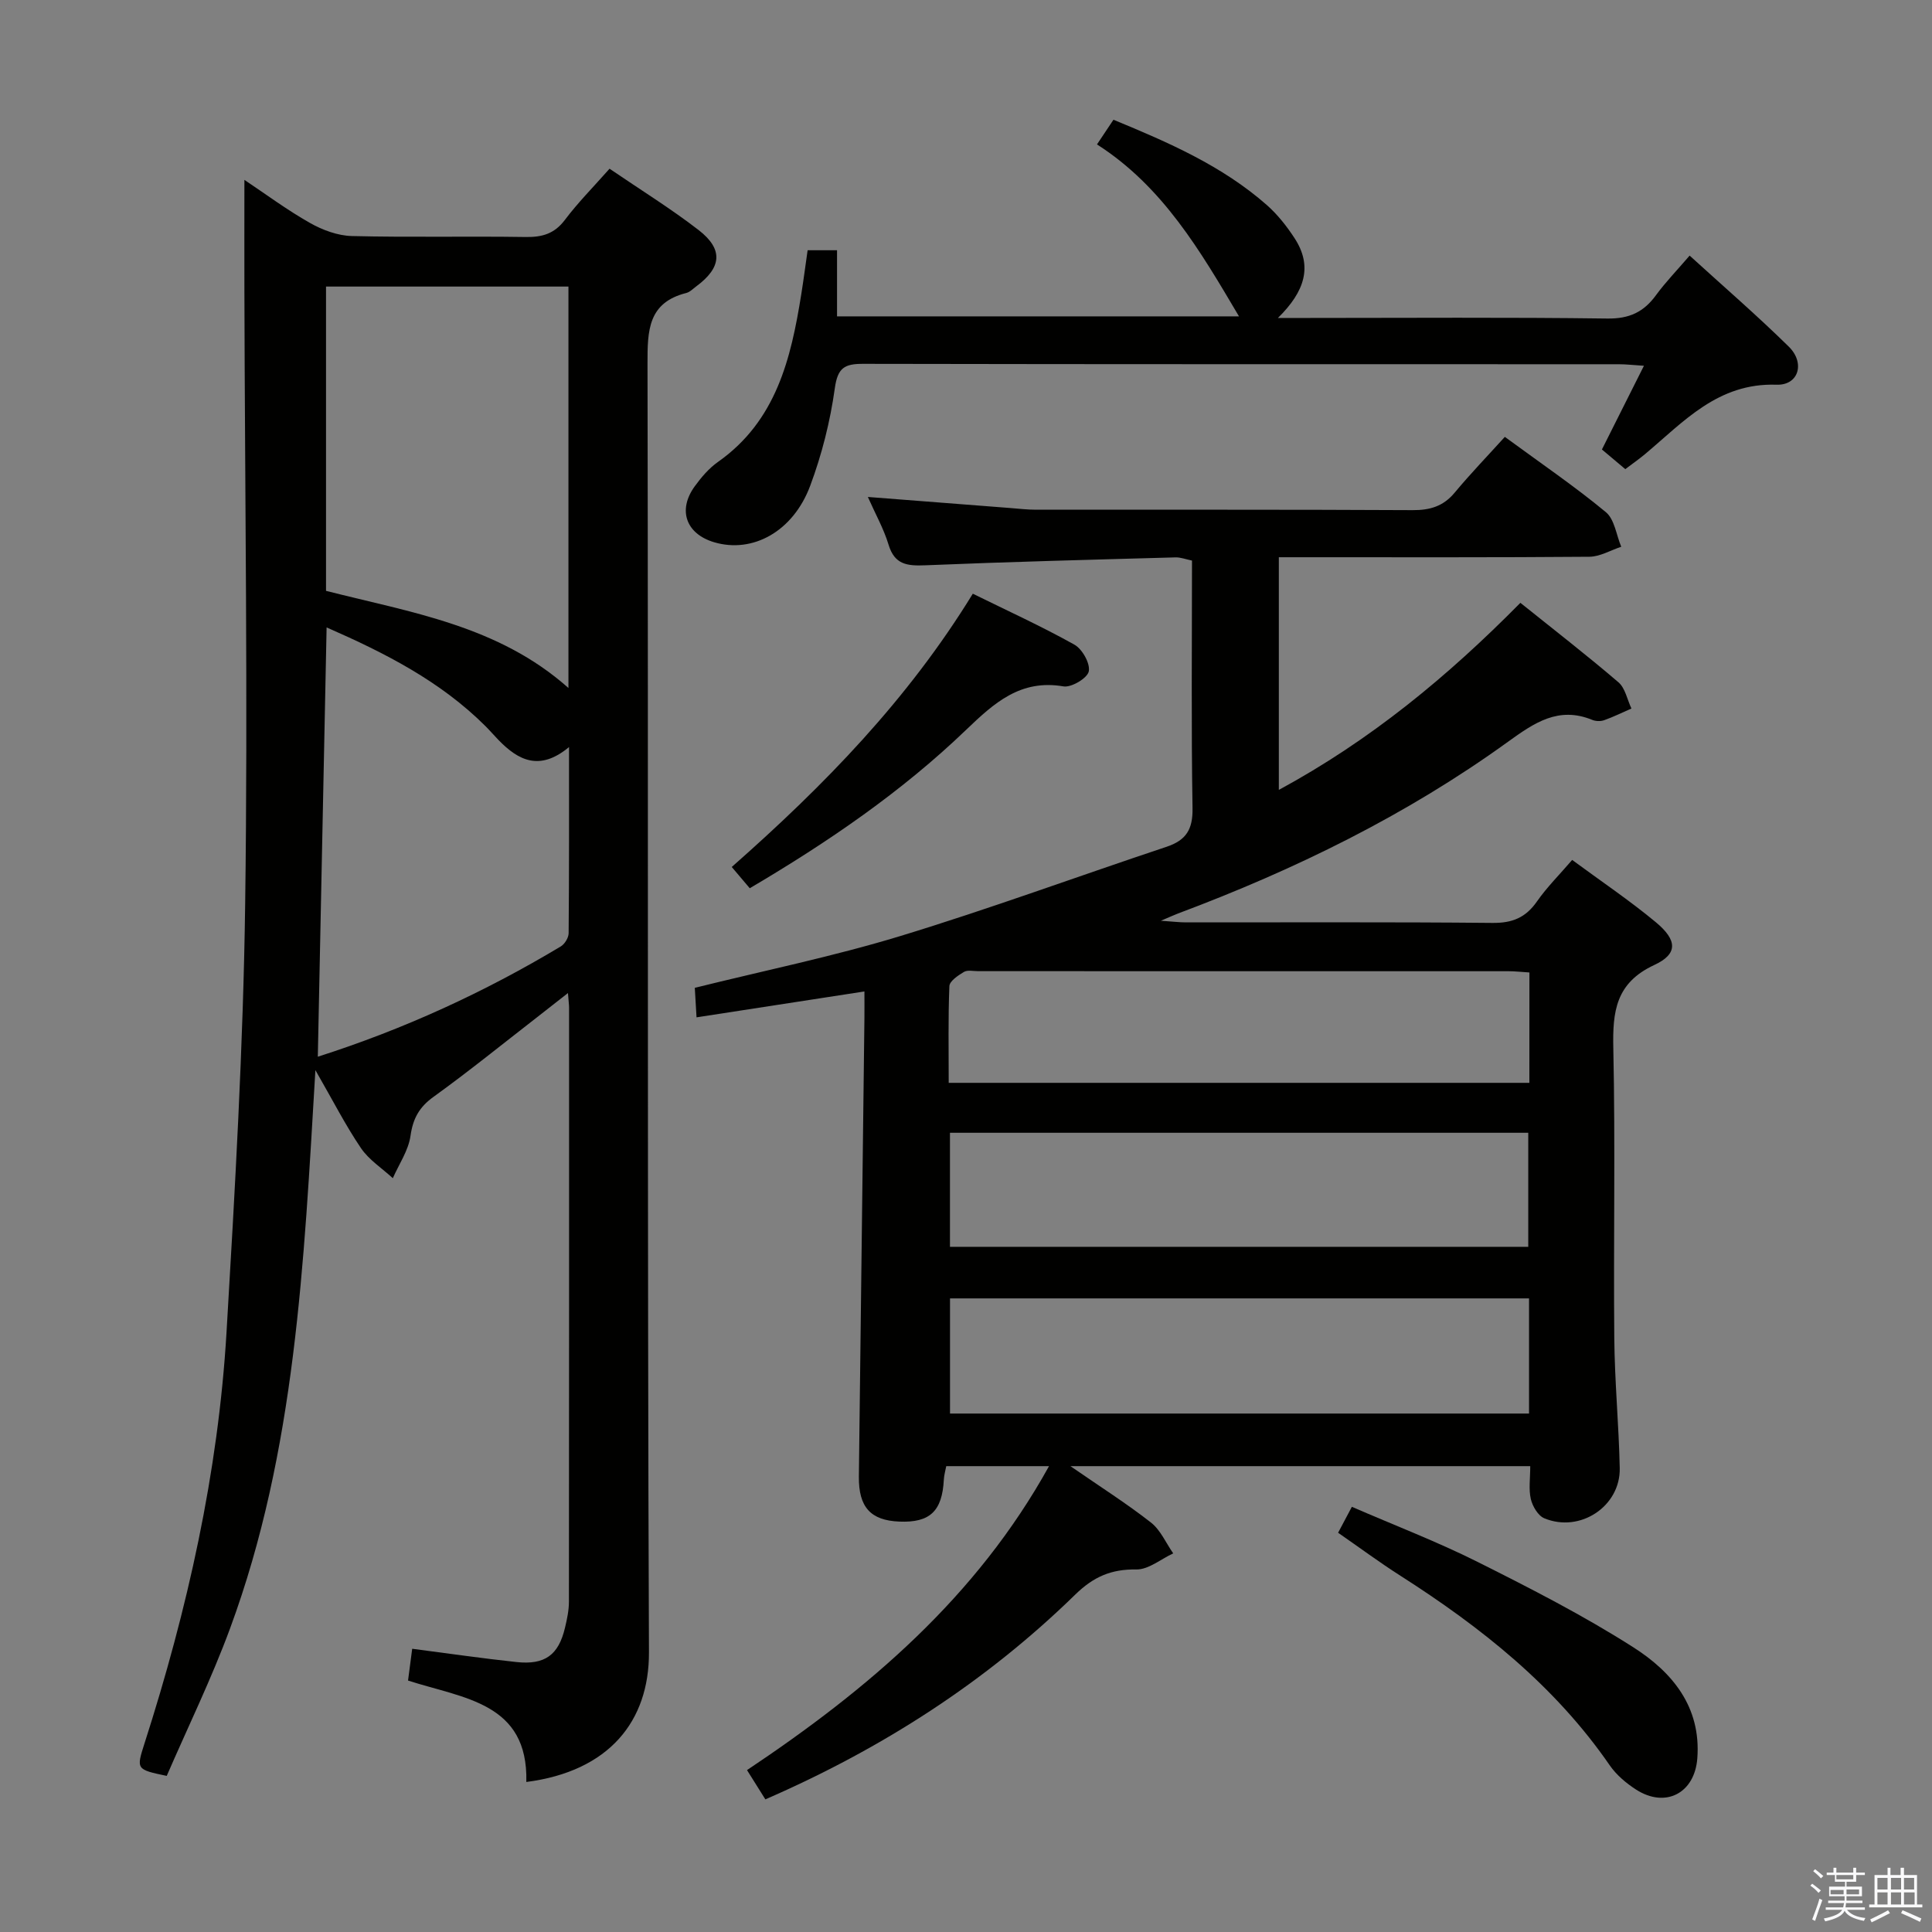 <svg enable-background="new 0 0 400 400" viewBox="0 0 400 400" xmlns="http://www.w3.org/2000/svg"><rect x="0" y="0" width="400" height="400" fill="#808080" stroke="none"/><path d="m374.8 390.4.4-.4c.7.5 1.3 1 1.8 1.4l-.5.5c-.5-.6-1.1-1.1-1.7-1.5zm1 7.3-.6-.3c.5-1.4 1.1-2.8 1.5-4.3.2.1.4.2.6.3-.5 1.3-1 2.8-1.5 4.3zm-.4-10.3.4-.4c.4.3 1 .8 1.7 1.4l-.5.5c-.4-.5-1-1-1.6-1.5zm2.5.3h1.7v-1h.6v1h3.5v-1h.6v1h1.8v.5h-1.8v1.4h-2v1h3.2v2h-3.2v.9h3.3v.5h-3.4c0 .3-.1.6-.1.9h4v.5h-3.7c.7.9 1.9 1.5 3.8 1.7-.1.2-.2.4-.3.6-2.1-.4-3.5-1.1-4-2.1-.4 1-1.8 1.7-4 2.2-.1-.2-.2-.4-.3-.6 2.1-.4 3.4-1 3.8-1.8h-3.4v-.5h3.6c.1-.3.1-.6.2-.9h-3.3v-.5h3.4c0-.3 0-.6 0-.9h-3.2v-2h3.3v-1h-2.1v-1.4h-1.7v-.5zm1.1 3.5v1h2.7c0-.3 0-.4 0-.4 0-.1 0-.2 0-.2 0-.1 0-.2 0-.3h-2.7zm1.2-3v.9h3.5v-.9zm4.7 3h-2.6v.6.4h2.6z" fill="#fafafb"/><path d="m393.6 386.7h.6v1.5h2.7v6.1h1.1v.6h-11v-.6h1.1v-6.1h2.7v-1.5h.6v1.5h2.1v-1.5zm-2.7 8.8.4.6c-1.2.6-2.5 1.3-3.8 1.9-.1-.2-.2-.4-.3-.6 1.2-.6 2.5-1.2 3.7-1.9zm-2.2-6.7v2.4h2.1v-2.4zm0 3v2.5h2.1v-2.5zm2.8-3v2.4h2.1v-2.4zm0 3v2.5h2.1v-2.5zm6 6.1c-1.4-.7-2.7-1.3-3.9-1.8l.3-.6c1.5.6 2.7 1.2 3.9 1.7zm-1.2-9.1h-2.1v2.4h2.1zm-2.1 3v2.5h2.2v-2.5z" fill="#fafafb"/><g fill="#010100"><path d="m314.78 124.81c6.9 5.54 13.74 10.83 20.3 16.45 1.41 1.21 1.82 3.59 2.69 5.43-1.88.82-3.72 1.74-5.65 2.42-.73.26-1.74.23-2.47-.07-7-2.86-12.01.62-17.47 4.56-21.01 15.18-44.11 26.48-68.34 35.55-.76.29-1.51.64-3.49 1.48 2.52.17 3.85.34 5.18.34 21.16.02 42.32-.1 63.48.11 4.1.04 6.86-1.09 9.19-4.43 2.08-2.98 4.7-5.58 7.3-8.61 5.93 4.38 11.88 8.37 17.35 12.92 4.44 3.7 4.57 6.55-.35 8.83-7.99 3.72-8.65 9.64-8.48 17.26.43 19.98.02 39.99.2 59.98.08 8.98.94 17.94 1.13 26.92.17 7.92-8.22 13.48-15.63 10.39-1.29-.54-2.43-2.49-2.78-3.98-.47-2.04-.12-4.27-.12-6.81-31.52 0-62.67 0-95.2 0 6.25 4.32 11.66 7.75 16.68 11.68 1.98 1.55 3.09 4.22 4.6 6.38-2.55 1.18-5.11 3.37-7.63 3.33-5.2-.08-8.86 1.5-12.65 5.2-18.51 18.07-39.94 31.86-64.16 42.4-1.26-2.01-2.44-3.89-3.8-6.06 25.09-16.75 47.5-35.77 62.53-62.93-7.34 0-14.18 0-21.28 0-.17.9-.45 1.85-.5 2.8-.34 6.53-2.88 8.94-9.21 8.68-5.95-.24-8.45-2.99-8.38-9.33.37-31.63.77-63.26 1.15-94.89.02-1.79 0-3.59 0-5.54-11.81 1.82-23.07 3.56-34.76 5.36-.14-2.44-.25-4.2-.36-6.11 14.32-3.56 28.61-6.48 42.51-10.71 18.54-5.65 36.76-12.36 55.16-18.49 4.07-1.36 5.46-3.61 5.38-8.01-.28-16.98-.11-33.97-.11-51.25-1.27-.26-2.35-.69-3.42-.66-17.28.48-34.57.92-51.84 1.64-3.72.15-6.32-.14-7.56-4.26-.99-3.27-2.71-6.33-4.29-9.89 10.2.79 19.78 1.54 29.35 2.28 1.82.14 3.64.36 5.46.36 25.99.02 51.98-.05 77.97.09 3.62.02 6.37-.8 8.72-3.63 3.29-3.95 6.87-7.66 10.38-11.54 7.66 5.62 14.54 10.3 20.92 15.59 1.8 1.49 2.16 4.73 3.18 7.16-2.2.72-4.39 2.05-6.59 2.07-19.49.16-38.99.1-58.48.1-1.8 0-3.61 0-5.82 0v48.17c18.97-10.28 34.89-23.42 50.01-38.73zm1.79 144.01c-40.08 0-79.89 0-119.88 0v23.84h119.88c0-8.1 0-15.84 0-23.84zm-119.89-10.68h119.73c0-8.19 0-15.91 0-23.61-40.1 0-79.78 0-119.73 0zm119.97-56.8c-1.73-.11-3.02-.26-4.32-.26-36.6-.01-73.21-.01-109.81-.01-1 0-2.2-.29-2.95.16-1.21.72-2.97 1.9-3.01 2.94-.27 6.59-.14 13.2-.14 20.02h120.22c.01-7.68.01-14.97.01-22.85z"/><path d="m126.2 34.93c6.43 4.39 12.67 8.24 18.44 12.7 5.17 4 4.77 7.77-.49 11.66-.67.49-1.31 1.18-2.07 1.37-7.91 2-8.03 7.76-8.02 14.53.18 88.96-.06 177.93.3 266.89.06 14.27-8.25 24.65-25.39 26.86.41-16.47-13.01-17.28-24.49-21 .29-2.19.57-4.37.86-6.58 7.52.97 14.55 2 21.6 2.75 5.89.63 8.71-1.47 10.04-7.12.42-1.76.81-3.59.81-5.39.04-40.98.03-81.97.03-122.95 0-.65-.1-1.3-.23-3.05-2.49 1.95-4.47 3.52-6.46 5.06-7.09 5.5-14.07 11.16-21.35 16.41-2.98 2.14-4.28 4.49-4.79 8.1-.43 3.03-2.38 5.85-3.66 8.76-2.23-2.05-4.94-3.78-6.6-6.23-3.2-4.72-5.81-9.85-9.43-16.14-2.39 40.15-4.11 78.85-17.68 115.62-3.84 10.41-8.74 20.43-13.1 30.5-6.28-1.32-6.33-1.34-4.62-6.67 8.91-27.75 15.27-56.06 17-85.19 1.75-29.53 3.46-59.1 3.86-88.67.58-42.3-.06-84.62-.16-126.93-.02-7.47 0-14.94 0-22.98 4.4 2.94 8.82 6.23 13.58 8.92 2.6 1.47 5.75 2.64 8.68 2.71 11.99.3 23.99.01 35.98.2 3.44.05 5.96-.68 8.12-3.55 2.68-3.56 5.85-6.76 9.24-10.59zm-8.51 24.4c-17.01 0-33.55 0-50.19 0v63c17.66 4.49 35.69 7.21 50.19 20.11 0-28.06 0-55.33 0-83.11zm.12 95.34c-6.08 5.07-10.5 2.75-14.55-1.41-.93-.95-1.8-1.97-2.74-2.91-9.33-9.31-20.77-15.14-32.9-20.45-.61 29.87-1.21 59.17-1.82 88.88 17.79-5.68 34.46-13.33 50.3-22.83.82-.49 1.62-1.8 1.63-2.74.11-12.42.08-24.85.08-38.54z"/><path d="m167.21 51.81h6.09v13.69h83.22c-7.99-13.52-15.75-26.87-29.4-35.6 1.31-1.97 2.3-3.45 3.41-5.11 11.42 4.71 22.52 9.54 31.75 17.66 2.21 1.95 4.11 4.36 5.73 6.84 3.8 5.81 2.18 11.03-3.43 16.54h6.26c20.66 0 41.32-.16 61.97.12 4.52.06 7.51-1.35 10.05-4.84 1.96-2.68 4.29-5.08 6.96-8.19 6.93 6.32 13.94 12.37 20.53 18.85 3.42 3.36 2.06 8.04-2.55 7.88-12.14-.41-19.21 7.67-27.25 14.4-1.27 1.06-2.63 2-4.05 3.08-1.6-1.35-3.11-2.62-4.84-4.07 2.82-5.62 5.56-11.07 8.7-17.33-2.17-.14-3.7-.32-5.24-.32-52.14-.01-104.29.02-156.43-.08-3.84-.01-5.26.81-5.85 5.05-.95 6.85-2.68 13.72-5.1 20.2-3.56 9.52-11.95 14.03-19.87 11.69-5.84-1.73-7.62-6.66-4.02-11.6 1.36-1.87 2.94-3.73 4.81-5.04 12.03-8.48 15.1-21.33 17.23-34.68.47-2.92.85-5.86 1.32-9.14z"/><path d="m277.04 317.34c.92-1.73 1.75-3.3 2.85-5.37 8.84 3.84 17.65 7.21 26.04 11.41 10.96 5.49 21.93 11.1 32.24 17.68 8.01 5.11 14.06 12.29 13.24 23-.55 7.19-6.57 10.39-12.7 6.44-2.05-1.32-4.07-3.03-5.44-5.02-11.37-16.49-26.65-28.58-43.3-39.22-4.33-2.76-8.47-5.83-12.93-8.92z"/><path d="m151.5 179.5c19.25-16.97 36.47-34.67 49.91-56.58 7 3.45 14.16 6.71 21.02 10.54 1.64.91 3.32 3.9 2.99 5.54-.28 1.4-3.61 3.39-5.24 3.11-8.92-1.53-14.38 3.46-20.16 9-13.35 12.82-28.55 23.22-44.79 32.79-1.23-1.46-2.37-2.81-3.73-4.4z"/></g></svg>